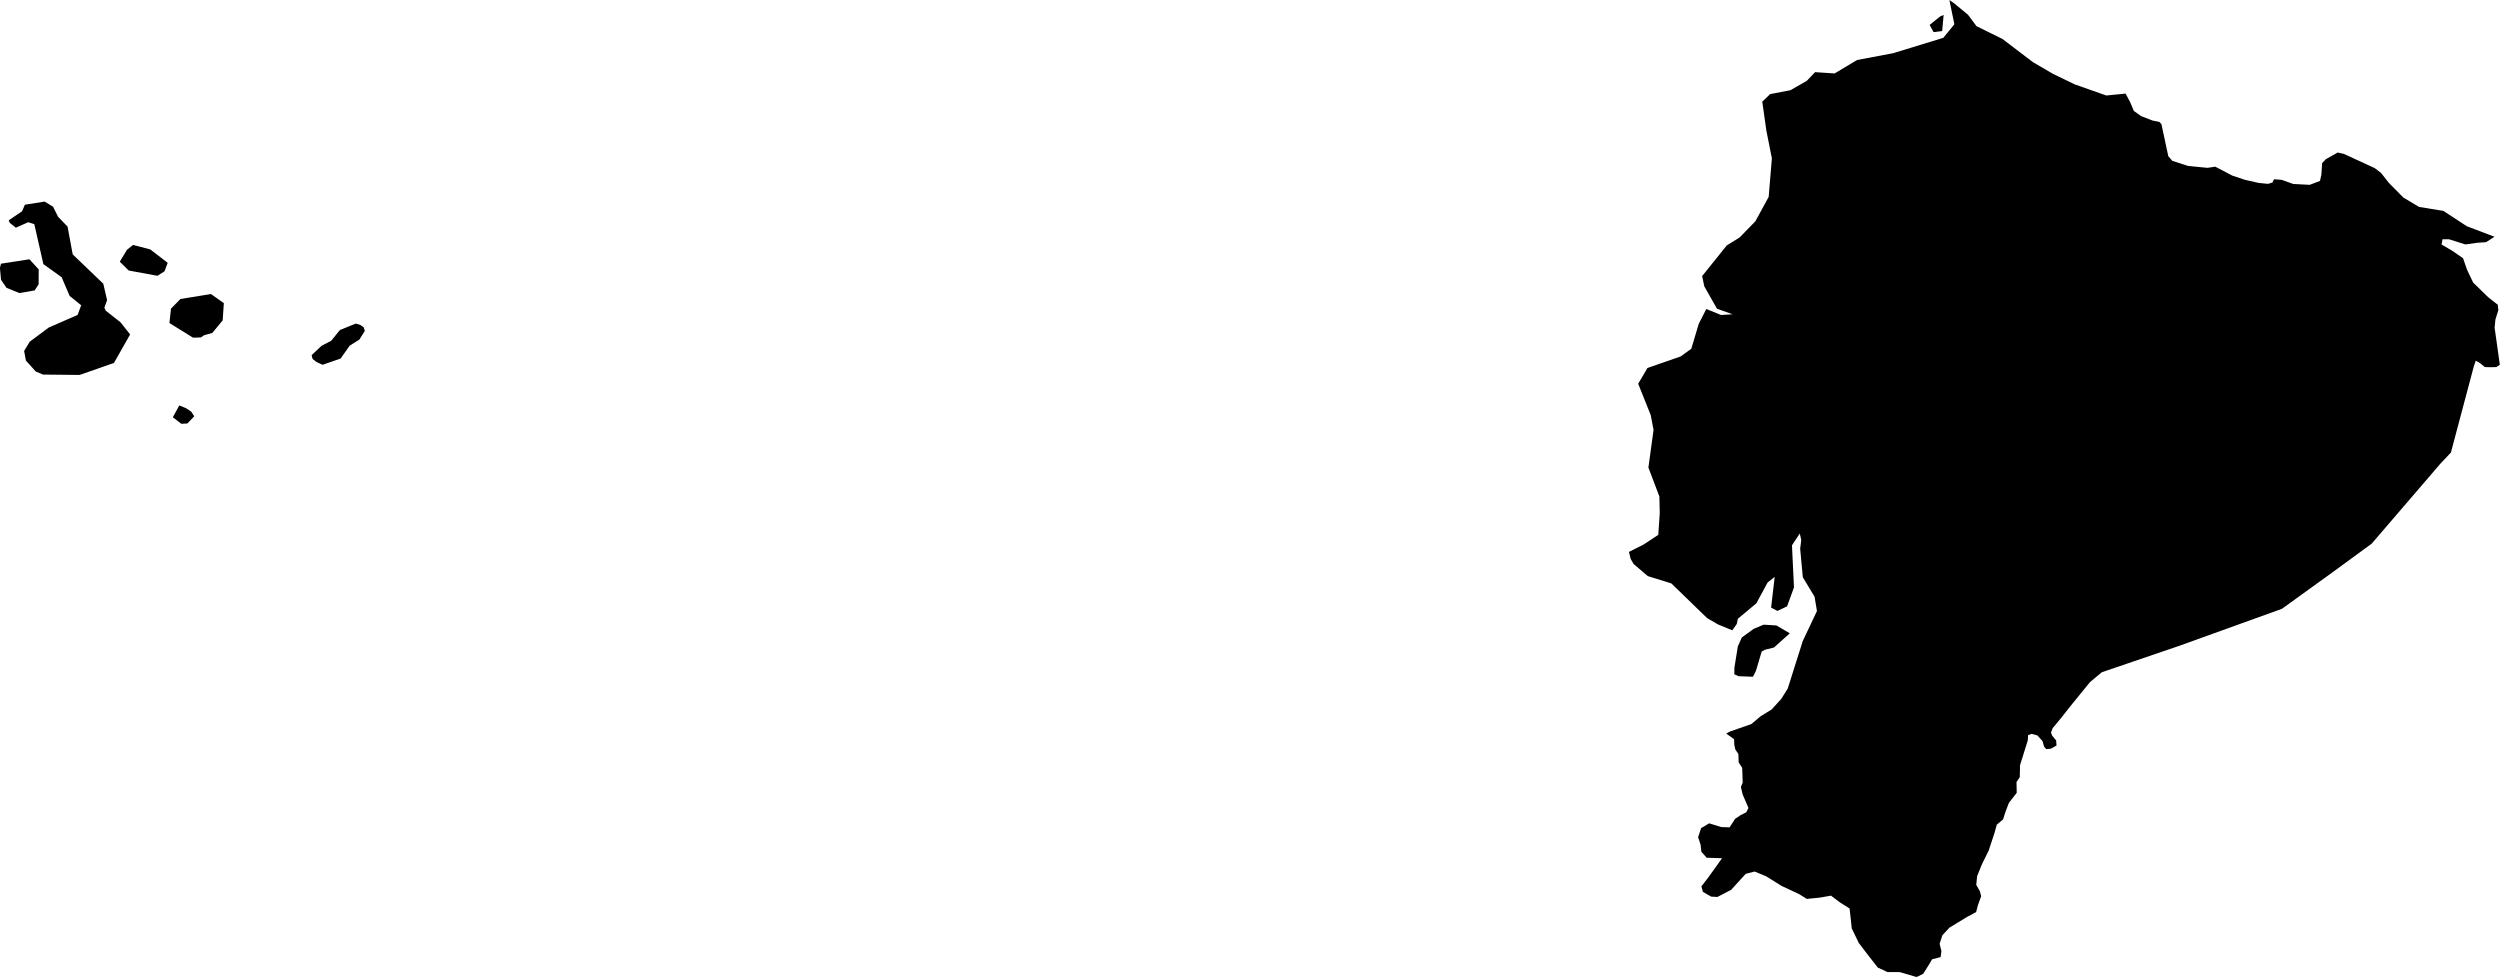 <svg xmlns="http://www.w3.org/2000/svg" width="92.08" height="35.98"><path d="m 91.88,8.72 -0.314,0.2 -0.326,0.022 -0.434,0.062 -0.606,-0.192 -0.238,0 -0.034,0.194 0.402,0.236 0.39,0.27 0.14,0.41 0.232,0.486 0.558,0.544 0.348,0.272 0.022,0.194 -0.11,0.356 -0.028,0.296 0.192,1.366 -0.128,0.084 -0.206,0.006 -0.218,-0.006 -0.18,-0.148 -0.156,-0.088 -0.07,0.21 -0.162,0.608 -0.364,1.368 -0.318,1.198 -0.4,0.424 -0.578,0.674 -0.792,0.922 -1.148,1.336 -0.848,0.62 -0.668,0.488 -0.782,0.564 -1.008,0.728 -1.132,0.408 -1.576,0.568 -1.116,0.402 -0.822,0.28 -0.856,0.292 -1.132,0.386 -0.436,0.364 -0.726,0.892 -0.338,0.43 -0.308,0.37 -0.064,0.168 0.042,0.108 0.148,0.18 0.014,0.186 -0.204,0.116 -0.176,0.018 -0.078,-0.092 -0.058,-0.204 -0.188,-0.208 -0.218,-0.06 -0.126,0.05 -0.01,0.19 -0.286,0.914 -0.01,0.444 -0.12,0.176 0.008,0.398 -0.288,0.37 -0.126,0.33 -0.088,0.28 -0.232,0.194 -0.084,0.304 -0.214,0.648 -0.25,0.508 -0.176,0.434 -0.032,0.326 0.134,0.23 0.046,0.186 -0.12,0.334 -0.066,0.25 -0.32,0.17 -0.664,0.404 -0.258,0.278 -0.102,0.314 0.066,0.268 -0.028,0.222 -0.316,0.084 -0.112,0.19 -0.214,0.342 -0.242,0.12 -0.62,-0.182 -0.458,-0.002 -0.354,-0.166 -0.384,-0.492 -0.316,-0.414 -0.258,-0.536 -0.08,-0.734 -0.346,-0.216 -0.34,-0.256 -0.408,0.072 -0.484,0.048 -0.268,-0.17 -0.662,-0.31 -0.564,-0.352 -0.426,-0.176 -0.326,0.084 -0.196,0.212 -0.342,0.378 -0.506,0.262 -0.228,-0.012 -0.306,-0.174 -0.056,-0.204 0.25,-0.324 0.51,-0.712 -0.566,-0.018 -0.196,-0.222 -0.028,-0.258 -0.092,-0.278 0.112,-0.334 0.296,-0.176 0.446,0.138 0.306,0.01 0.204,-0.314 0.204,-0.138 0.204,-0.102 0.084,-0.158 -0.216,-0.502 -0.064,-0.274 0.066,-0.158 -0.01,-0.314 -0.008,-0.232 -0.13,-0.204 -0.01,-0.304 -0.112,-0.166 -0.038,-0.176 -0.008,-0.204 -0.14,-0.102 -0.148,-0.104 0.122,-0.072 0.804,-0.282 0.334,-0.282 0.414,-0.256 0.356,-0.394 0.234,-0.376 0.554,-1.75 0.522,-1.104 -0.088,-0.528 -0.432,-0.714 -0.098,-1.052 0.04,-0.32 -0.054,-0.242 -0.288,0.436 0.074,1.55 -0.254,0.698 -0.356,0.168 -0.232,-0.122 0.132,-1.132 -0.26,0.206 -0.416,0.768 -0.682,0.57 -0.038,0.19 -0.166,0.234 -0.526,-0.216 -0.402,-0.234 -1.318,-1.278 -0.866,-0.268 -0.522,-0.446 -0.11,-0.188 -0.062,-0.258 0.534,-0.268 0.546,-0.36 0.054,-0.792 -0.014,-0.622 -0.404,-1.064 0.19,-1.388 -0.104,-0.544 -0.462,-1.154 0.342,-0.582 1.222,-0.424 0.392,-0.284 0.274,-0.916 0.278,-0.548 0.544,0.22 0.426,-0.026 -0.576,-0.204 -0.468,-0.826 -0.078,-0.376 0.904,-1.128 0.474,-0.294 0.582,-0.596 0.49,-0.9 0.118,-1.42 -0.202,-1.014 -0.152,-1.074 0.292,-0.278 0.744,-0.142 0.604,-0.346 0.306,-0.32 0.718,0.048 0.83,-0.496 1.326,-0.25 1.848,-0.566 0.408,-0.5 -0.184,-0.89 0.172,0.116 0.514,0.424 0.312,0.42 0.528,0.26 0.426,0.21 1.12,0.852 0.738,0.432 0.806,0.39 1.164,0.41 0.71,-0.07 0.166,0.31 0.138,0.328 0.266,0.19 0.422,0.164 0.25,0.05 0.078,0.082 0.252,1.18 0.148,0.172 0.582,0.188 0.712,0.07 0.29,-0.042 0.626,0.328 0.462,0.154 0.51,0.116 0.346,0.034 0.16,-0.05 0.058,-0.12 0.284,0.022 0.422,0.152 0.61,0.032 0.378,-0.144 0.052,-0.238 0.026,-0.418 0.14,-0.146 0.434,-0.244 0.226,0.05 1.138,0.524 0.234,0.18 0.288,0.366 0.534,0.54 0.578,0.344 0.894,0.146 0.862,0.564 1.024,0.39 z m -20.346,-7.578 -0.316,0.042 -0.146,-0.266 0.384,-0.31 0.132,-0.06 -0.054,0.594 z m -69.394,6.844 0.348,0.36 0.19,1.024 1.126,1.08 0.14,0.604 -0.1,0.28 0.052,0.11 0.542,0.426 0.354,0.448 -0.594,1.05 -1.266,0.442 -1.35,-0.014 -0.266,-0.114 -0.362,-0.402 -0.066,-0.354 0.208,-0.342 0.698,-0.52 1.064,-0.464 0.132,-0.356 -0.426,-0.346 -0.294,-0.688 -0.672,-0.482 -0.334,-1.47 -0.224,-0.074 -0.456,0.202 -0.224,-0.178 -0.038,-0.094 0.492,-0.334 0.102,-0.24 0.728,-0.116 0.312,0.192 0.184,0.37 z m 3.92,2.004 -0.26,0.168 -1.058,-0.194 -0.33,-0.324 0.266,-0.442 0.224,-0.176 0.632,0.164 0.642,0.494 -0.116,0.31 z m -4.782,0.706 -0.564,0.098 -0.474,-0.192 -0.202,-0.296 -0.042,-0.446 0.042,-0.148 1.046,-0.162 0.342,0.374 -0.004,0.548 -0.144,0.224 z m 6.124,1.732 -0.292,0.01 -0.87,-0.54 0.058,-0.53 0.348,-0.356 1.126,-0.182 0.472,0.336 -0.042,0.634 -0.384,0.464 -0.304,0.084 -0.112,0.08 z m 5.142,0.778 -0.662,0.23 -0.228,-0.104 -0.142,-0.114 -0.034,-0.138 0.366,-0.344 0.356,-0.186 0.32,-0.396 0.586,-0.236 0.172,0.054 0.116,0.082 0.044,0.132 -0.2,0.32 -0.356,0.224 -0.338,0.476 z m -5.642,2.392 -0.226,0.01 -0.31,-0.24 0.238,-0.436 0.254,0.106 0.186,0.126 0.11,0.168 -0.252,0.266 z m 57.772,9.112 -0.108,0.216 -0.534,-0.02 -0.154,-0.07 0.004,-0.246 0.126,-0.782 0.146,-0.328 0.438,-0.318 0.366,-0.154 0.468,0.028 0.496,0.29 -0.584,0.524 -0.326,0.08 -0.126,0.068 -0.212,0.712 z" title="Ecuador" id="EC"></path></svg>